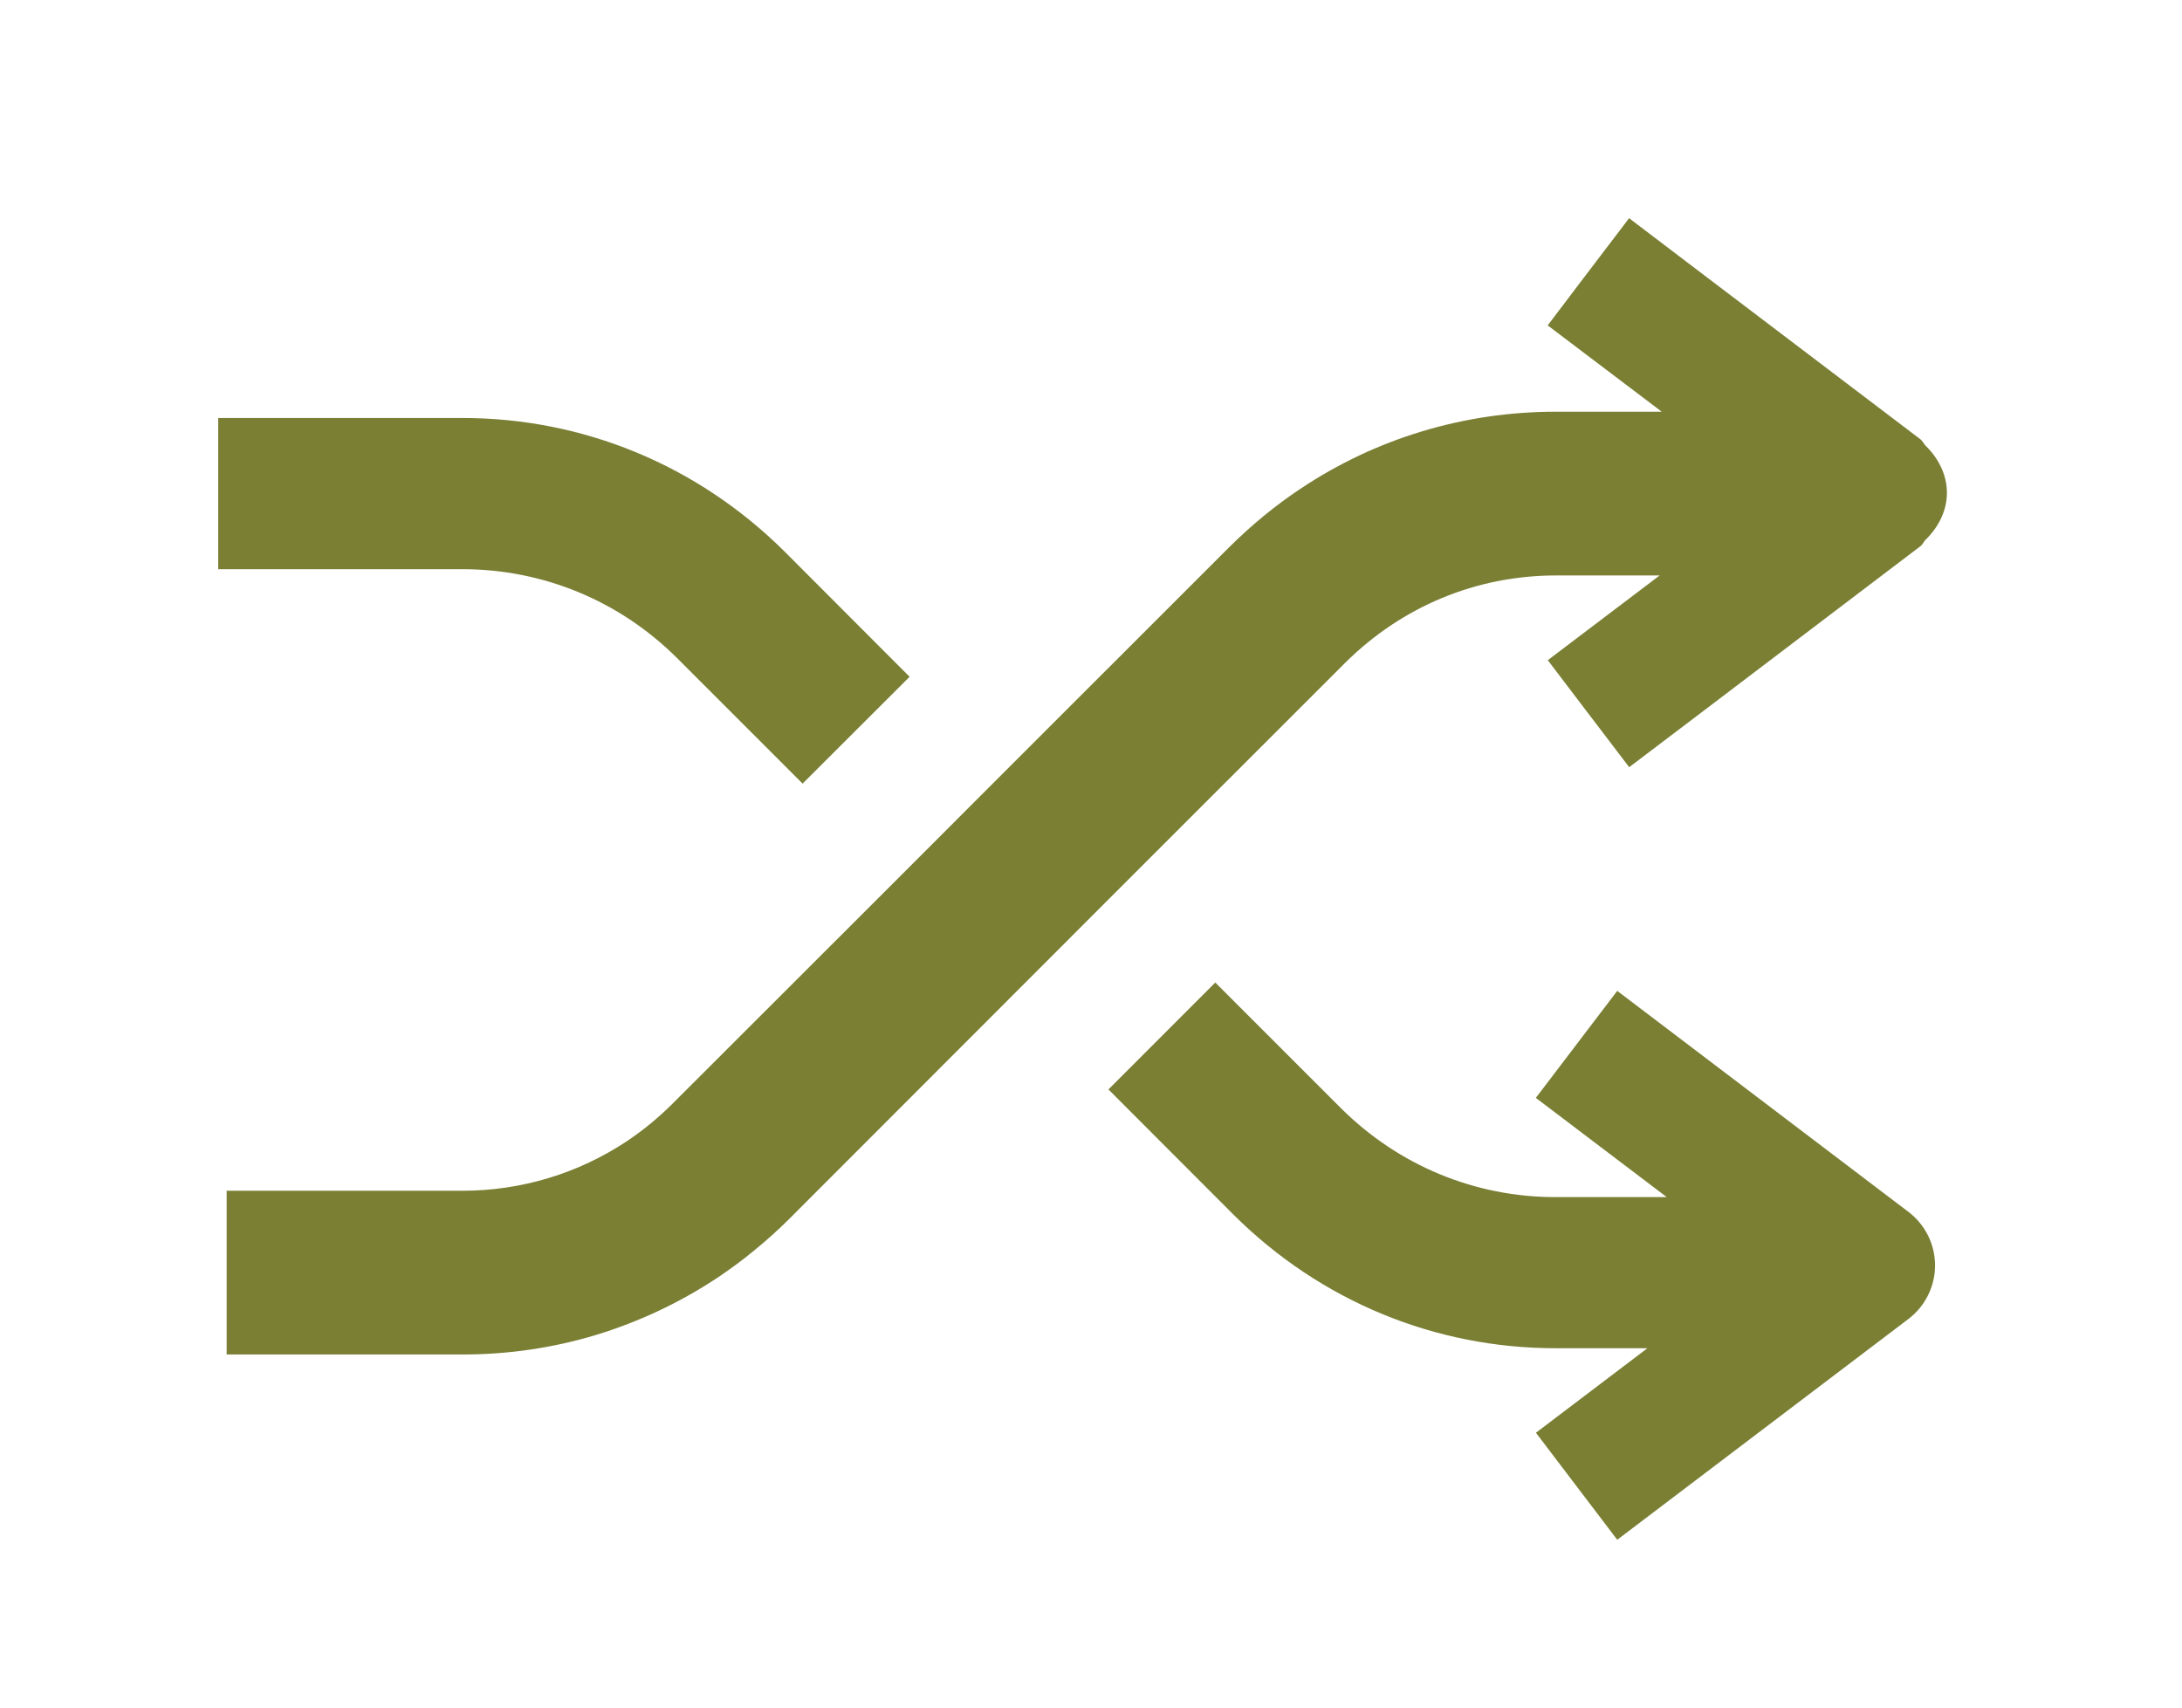 <svg xmlns="http://www.w3.org/2000/svg" width="23" height="18" viewBox="0 0 23 18">
    <g fill="none" fill-rule="evenodd">
        <g fill="#7A7F34">
            <g>
                <path d="M12.81 10.357l1.326 1.326c.608.604 1.411.936 2.26.936h1.173l-1.38-1.046.858-1.128 3.07 2.33c.176.134.28.342.28.564 0 .221-.104.43-.28.564l-3.07 2.328-.857-1.128 1.175-.891h-.968c-1.273 0-2.475-.497-3.387-1.4l-1.326-1.328 1.126-1.127zM17.172 2.3l.82.623 2.25 1.707c.023.018.035.046.054.067.136.132.226.306.226.498 0 .19-.09.364-.226.496-.02.021-.03.05-.055.068L17.97 7.483l-.797.604-.46-.604-.398-.524 1.179-.893h-1.096c-.208 0-.414.021-.613.06-.402.08-.781.237-1.124.466-.17.114-.331.245-.48.393l-2.372 2.371-1.126 1.127-2.372 2.374c-.116.115-.237.223-.361.324-.124.103-.253.197-.385.286-.398.264-.828.466-1.28.604-.452.137-.926.207-1.41.207H2.389v-1.726h2.485c.624 0 1.223-.183 1.736-.524.17-.114.331-.246.48-.395l2.372-2.37 1.127-1.128 2.373-2.372c.232-.23.48-.434.746-.611.792-.529 1.722-.812 2.689-.812h1.119l-1.202-.91.384-.507.474-.623zM4.874 4.406c1.275 0 2.477.498 3.388 1.4l1.326 1.328L8.46 8.26 7.136 6.936C6.529 6.332 5.724 6 4.874 6H2.3V4.406z" transform="translate(-857 -2747) translate(857 2747)"/>
            </g>
        </g>
    </g>
</svg>
